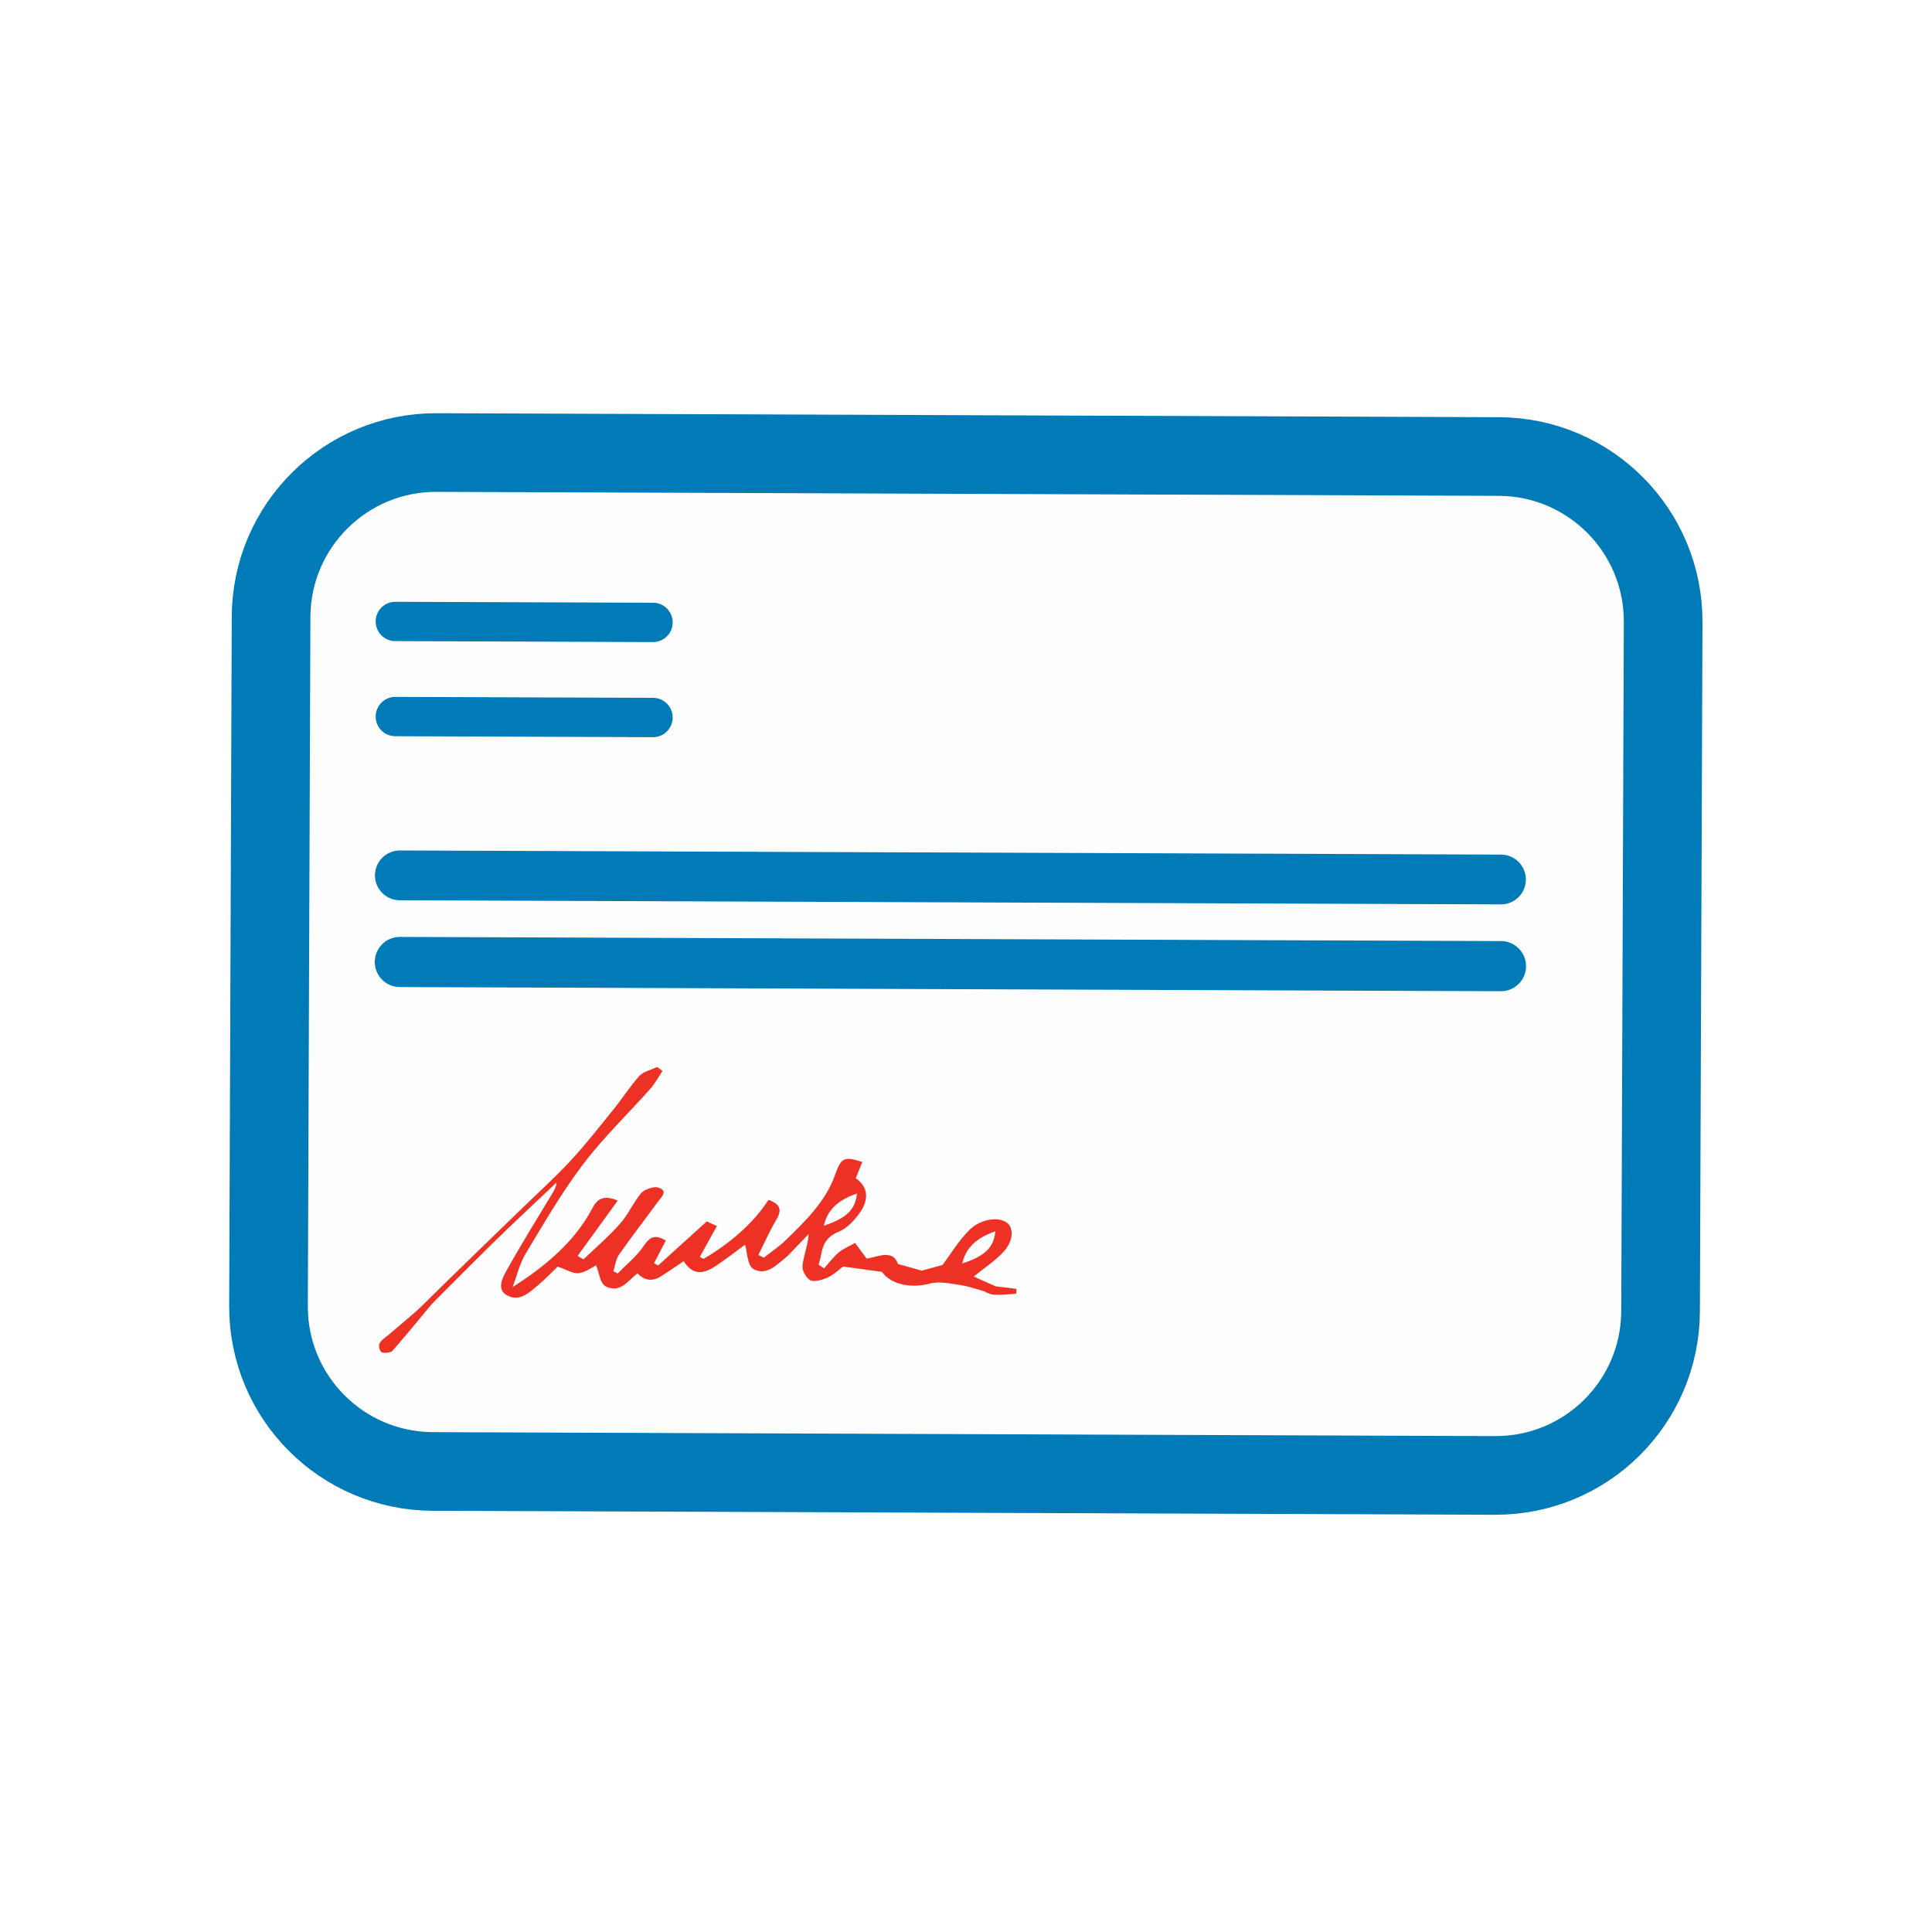 <?xml version="1.0" encoding="UTF-8"?>
<svg width="90px" height="90px" viewBox="0 0 90 90" version="1.1" xmlns="http://www.w3.org/2000/svg" xmlns:xlink="http://www.w3.org/1999/xlink">
    <!-- Generator: Sketch 48 (47235) - http://www.bohemiancoding.com/sketch -->
    <title>Group 11</title>
    <desc>Created with Sketch.</desc>
    <defs></defs>
    <g id="Landing-timpersonal" stroke="none" stroke-width="1" fill="none" fill-rule="evenodd" transform="translate(-495, -933)">
        <g id="block-2" transform="translate(359, 895)">
            <g id="Group-3" transform="translate(40, 24)">
                <g id="Group-11" transform="translate(96, 14)">
                    <rect id="Rectangle-15" fill="#FFFFFF" x="0" y="0" width="90" height="90"></rect>
                    <g id="3pos" transform="translate(12, 21)">
                        <g id="Group-34">
                            <path d="M8.162,47.547 C3.922,47.531 0.492,44.087 0.508,39.837 L0.628,7.735 C0.644,3.493 4.098,0.065 8.338,0.081 L57.826,0.267 C62.066,0.283 65.492,3.735 65.476,7.977 L65.356,40.079 C65.34,44.329 61.888,47.747 57.648,47.731 L8.162,47.547 Z" id="Fill-6" fill="#FEFEFE"></path>
                            <path d="M8.162,47.547 C3.922,47.531 0.492,44.087 0.508,39.837 L0.628,7.735 C0.644,3.493 4.098,0.065 8.338,0.081 L57.826,0.267 C62.066,0.283 65.492,3.735 65.476,7.977 L65.356,40.079 C65.34,44.329 61.888,47.747 57.648,47.731 L8.162,47.547 Z" id="Stroke-8" stroke="#007BB8" stroke-width="3.664" stroke-linejoin="round"></path>
                            <g id="Group-13" transform="translate(6, 7)">
                                <path d="M0.416,0.95 L12.42,0.994" id="Fill-10" fill="#F06253"></path>
                                <path d="M0.416,0.95 L12.42,0.994" id="Stroke-12" stroke="#007BB8" stroke-width="1.832" stroke-linecap="round"></path>
                            </g>
                            <g id="Group-17" transform="translate(6, 12)">
                                <path d="M0.416,0.38 L12.42,0.424" id="Fill-14" fill="#F06253"></path>
                                <path d="M0.416,0.38 L12.42,0.424" id="Stroke-16" stroke="#007BB8" stroke-width="1.832" stroke-linecap="round"></path>
                            </g>
                            <g id="Group-21" transform="translate(6, 19)">
                                <path d="M0.627,0.778 L51.921,0.97" id="Fill-18" fill="#F06253"></path>
                                <path d="M0.627,0.778 L51.921,0.97" id="Stroke-20" stroke="#007BB8" stroke-width="2.32" stroke-linecap="round"></path>
                            </g>
                            <g id="Group-25" transform="translate(6, 23)">
                                <path d="M0.627,0.813 L51.921,1.007" id="Fill-22" fill="#F06253"></path>
                                <path d="M0.627,0.813 L51.921,1.007" id="Stroke-24" stroke="#007BB8" stroke-width="2.336" stroke-linecap="round"></path>
                            </g>
                            <path d="M33.898,39.191 C34.01,39.097 34.122,39.003 34.234,38.909 C34.608,38.949 34.98,38.987 35.352,39.043 C35.358,39.043 35.344,39.265 35.324,39.265 C34.988,39.297 34.648,39.323 34.312,39.315 C34.172,39.315 34.034,39.233 33.898,39.191" id="Fill-26" fill="#ED3124"></path>
                            <path d="M34.369,36.359 C33.507,36.655 32.989,37.113 32.825,37.859 C33.879,37.515 34.295,37.121 34.369,36.359 M34.063,39.219 C33.629,39.097 33.205,38.937 32.757,38.867 C32.287,38.793 31.745,38.679 31.321,38.793 C30.413,39.031 29.507,38.835 29.085,38.249 C28.465,38.163 27.931,38.089 27.271,37.999 C27.137,38.097 26.891,38.347 26.571,38.503 C26.335,38.621 25.911,38.731 25.749,38.641 C25.531,38.511 25.359,38.179 25.385,37.953 C25.439,37.473 25.635,37.003 25.675,36.481 C25.383,36.789 25.089,37.097 24.793,37.401 C24.739,37.461 24.681,37.519 24.617,37.569 C24.189,37.905 23.727,38.437 23.121,38.129 C22.799,37.961 22.825,37.347 22.707,36.981 C22.317,37.265 21.807,37.675 21.243,38.035 C20.639,38.413 20.207,38.313 19.849,37.749 C19.505,37.983 19.167,38.215 18.823,38.437 C18.423,38.699 18.047,38.683 17.697,38.317 C17.257,38.645 16.915,39.253 16.233,38.933 C15.945,38.797 15.919,38.293 15.769,37.945 C15.573,38.039 15.281,38.269 14.955,38.309 C14.689,38.339 14.381,38.141 13.979,38.003 C13.753,38.219 13.429,38.563 13.061,38.871 C12.675,39.195 12.223,39.649 11.645,39.355 C11.125,39.097 11.387,38.567 11.589,38.203 C12.251,37.011 12.979,35.843 13.683,34.671 C13.789,34.495 13.909,34.323 13.923,34.089 C12.933,35.031 11.925,35.957 10.957,36.909 C9.491,38.351 8.053,39.817 6.599,41.269 C6.545,41.323 6.463,41.363 6.395,41.405 C6.335,41.355 6.277,41.305 6.217,41.253 C7.023,40.457 7.827,39.655 8.639,38.863 C9.827,37.703 11.023,36.547 12.215,35.391 C13.005,34.621 13.833,33.875 14.575,33.077 C15.299,32.295 15.947,31.463 16.609,30.643 C17.015,30.141 17.351,29.599 17.789,29.117 C17.967,28.921 18.333,28.839 18.613,28.705 C18.695,28.767 18.777,28.829 18.861,28.891 C18.675,29.165 18.523,29.461 18.301,29.713 C17.253,30.891 16.087,32.011 15.155,33.245 C14.149,34.573 13.333,35.999 12.483,37.405 C12.215,37.851 12.105,38.359 11.877,38.957 C13.549,37.901 14.827,36.745 15.609,35.261 C15.835,34.835 16.135,34.659 16.777,34.925 C16.149,35.797 15.527,36.649 14.907,37.503 C14.999,37.559 15.089,37.617 15.179,37.667 C15.753,37.117 16.371,36.589 16.887,36.003 C17.275,35.567 17.495,35.027 17.871,34.577 C18.011,34.413 18.445,34.257 18.645,34.317 C19.153,34.469 18.819,34.749 18.655,34.973 C18.051,35.797 17.423,36.605 16.841,37.441 C16.683,37.667 16.659,37.957 16.575,38.219 C16.643,38.253 16.709,38.289 16.777,38.323 C17.187,37.901 17.673,37.511 17.983,37.047 C18.259,36.633 18.491,36.477 19.017,36.789 C18.835,37.137 18.651,37.491 18.469,37.843 L18.657,37.953 C19.397,37.281 20.135,36.613 20.925,35.899 C21.041,35.953 21.227,36.035 21.395,36.113 C21.117,36.617 20.859,37.085 20.599,37.555 C20.659,37.581 20.717,37.617 20.775,37.645 C22.017,36.909 23.059,36.023 23.801,34.895 C24.425,35.117 24.399,35.421 24.157,35.831 C23.843,36.363 23.601,36.917 23.327,37.461 C23.411,37.503 23.495,37.547 23.581,37.589 C23.921,37.319 24.291,37.073 24.593,36.781 C25.545,35.863 26.477,34.937 26.899,33.737 C27.195,32.891 27.339,32.871 28.171,33.129 C28.071,33.377 27.969,33.627 27.863,33.887 C28.447,34.285 28.523,34.895 27.973,35.605 C27.739,35.909 27.429,36.235 27.053,36.387 C26.203,36.737 26.331,37.371 26.131,37.913 C26.217,37.973 26.303,38.031 26.391,38.089 C26.611,37.839 26.805,37.569 27.063,37.351 C27.279,37.167 27.575,37.051 27.831,36.901 C27.993,37.121 28.157,37.335 28.371,37.629 C28.853,37.569 29.597,37.163 29.831,37.883 C30.245,37.995 30.551,38.081 30.941,38.191 C31.209,38.121 31.599,38.011 31.903,37.929 C32.325,37.371 32.667,36.781 33.163,36.293 C33.685,35.773 34.511,35.675 34.899,35.953 C35.231,36.187 35.217,36.809 34.745,37.317 C34.365,37.731 33.853,38.063 33.359,38.465 C33.661,38.597 34.031,38.765 34.403,38.933 C34.289,39.031 34.175,39.125 34.063,39.219" id="Fill-28" fill="#ED3124"></path>
                            <path d="M7.876,39.672 C7.936,39.722 7.996,39.774 8.054,39.82 C7.466,40.528 6.888,41.238 6.274,41.934 C6.2,42.016 5.868,42.05 5.776,41.988 C5.67,41.918 5.626,41.692 5.686,41.574 C5.768,41.414 5.968,41.296 6.122,41.164 C6.706,40.664 7.292,40.168 7.876,39.672" id="Fill-30" fill="#ED3124"></path>
                            <path d="M27.92,34.598 C27.846,35.356 27.43,35.75 26.376,36.098 C26.54,35.348 27.058,34.894 27.92,34.598" id="Fill-32" fill="#FEFEFE"></path>
                        </g>
                    </g>
                </g>
            </g>
        </g>
    </g>
</svg>